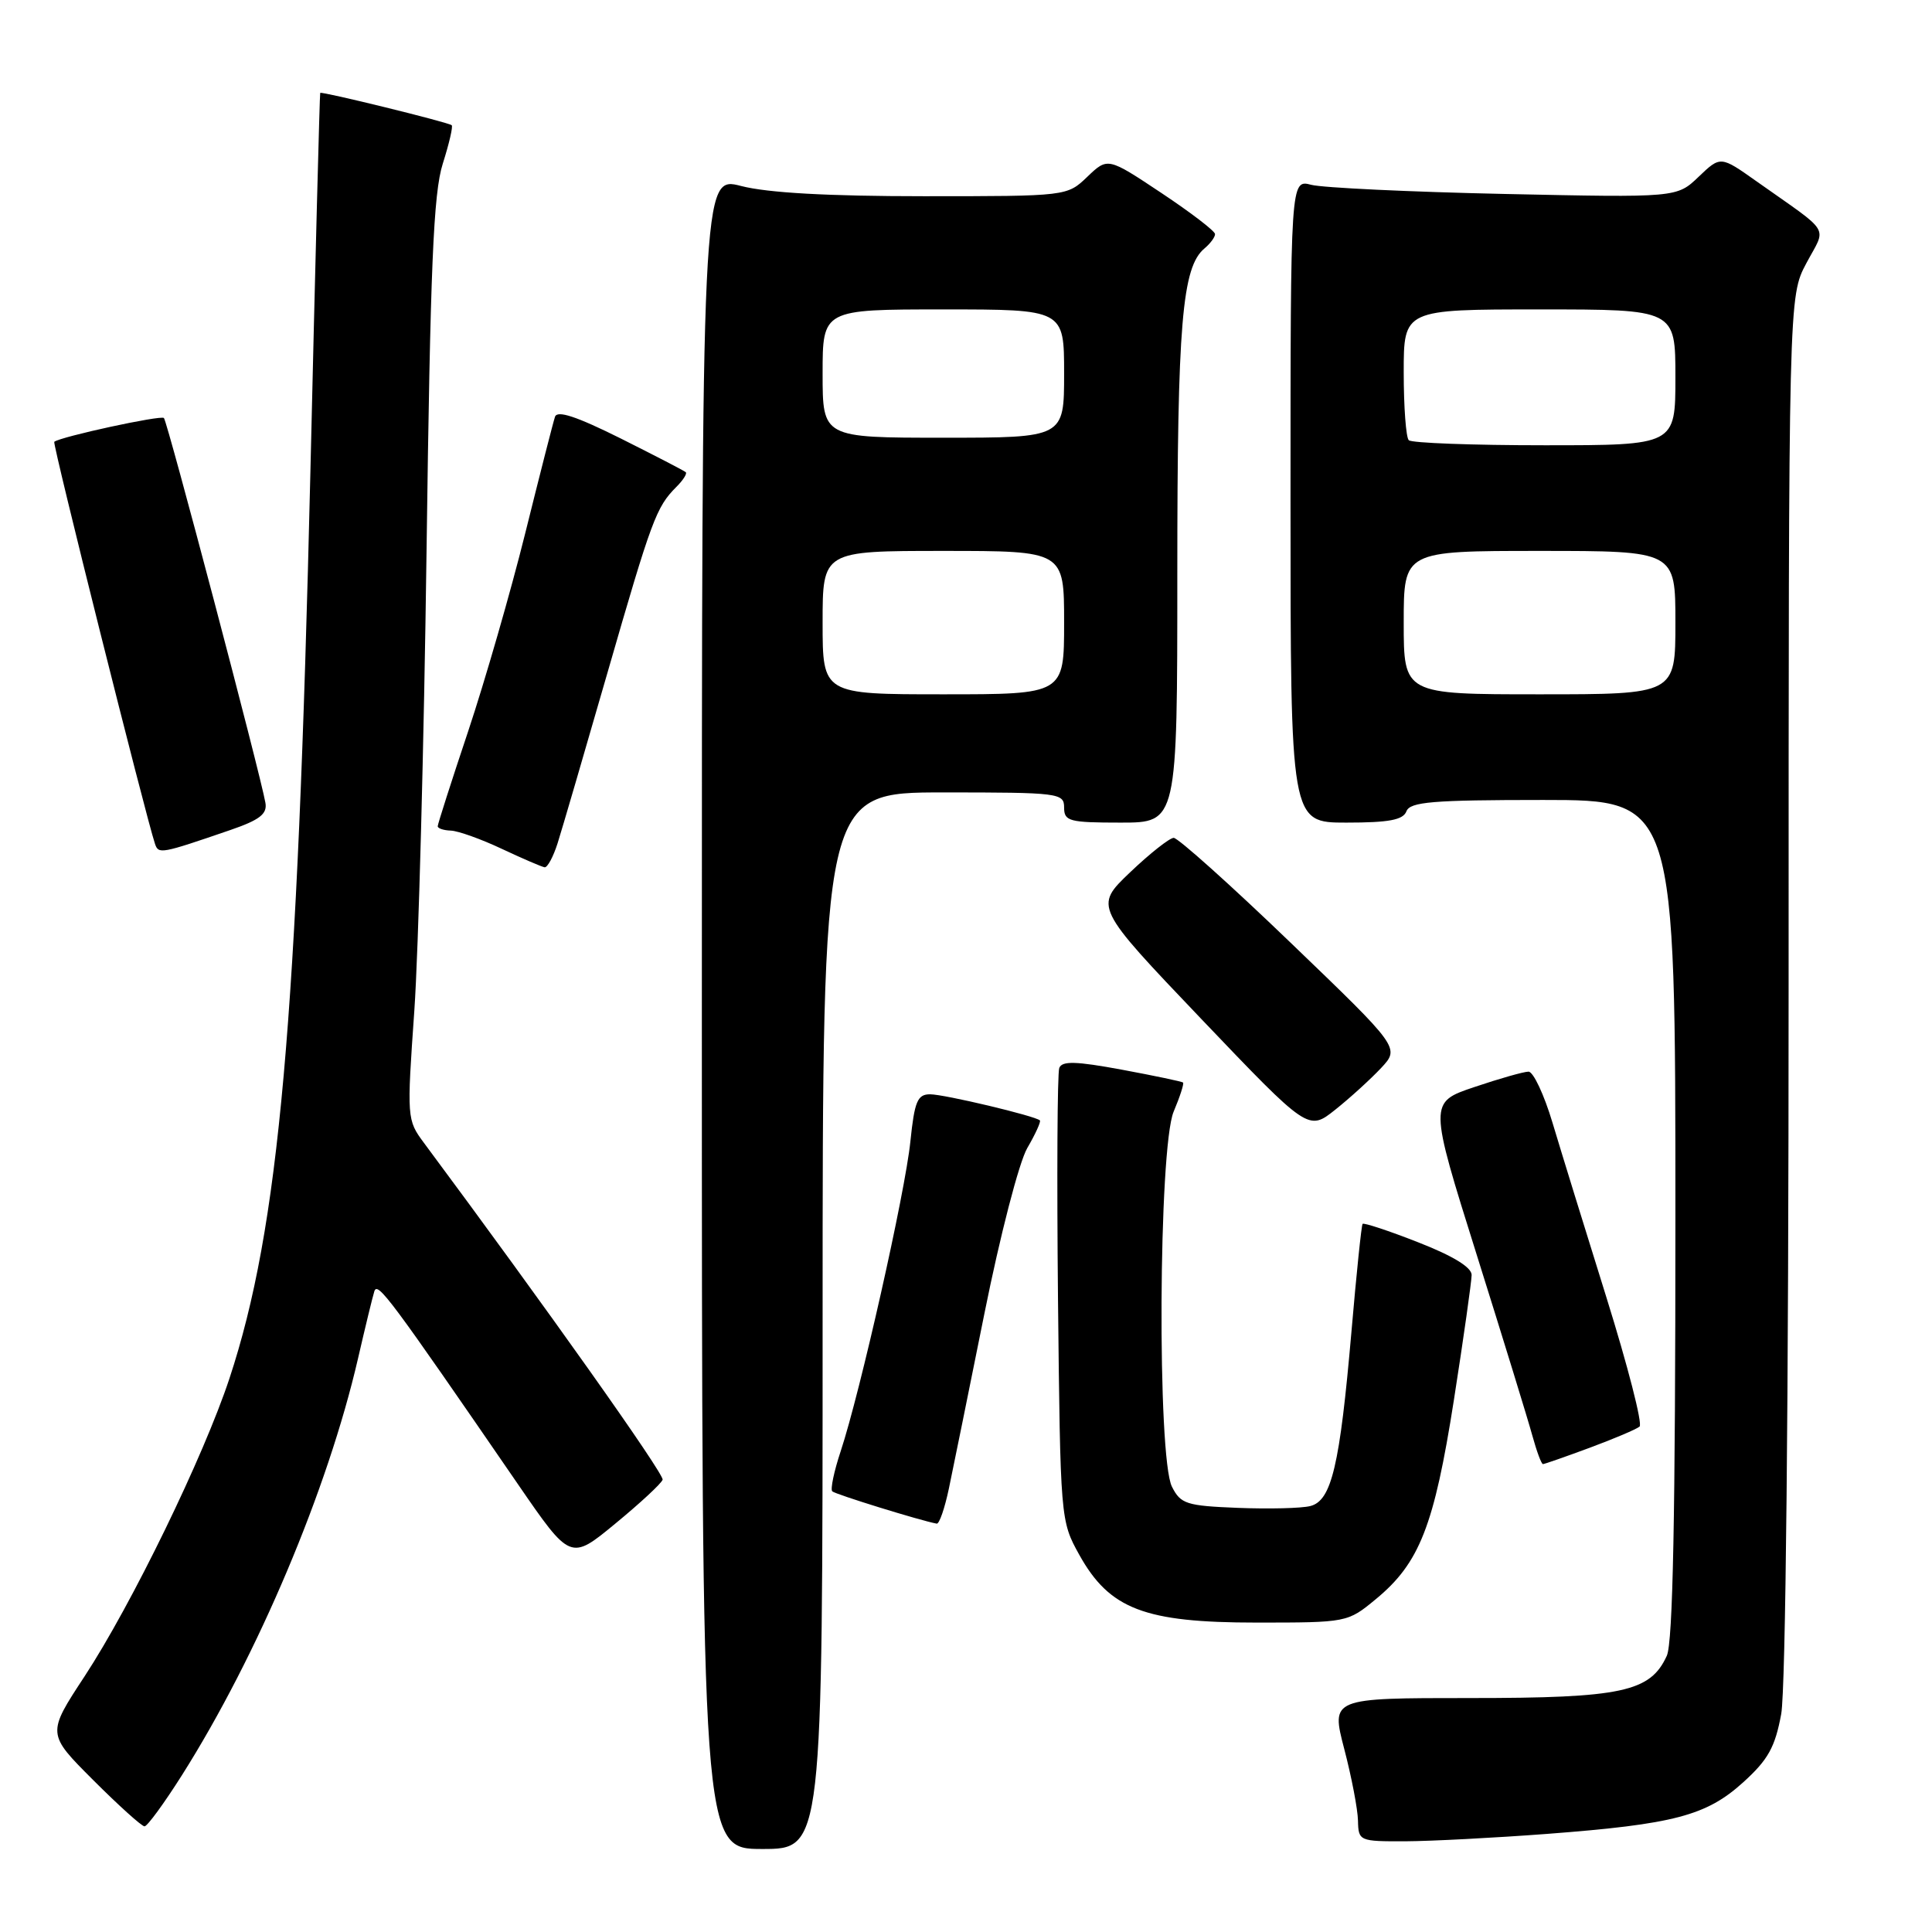 <?xml version="1.0" encoding="UTF-8" standalone="no"?>
<!DOCTYPE svg PUBLIC "-//W3C//DTD SVG 1.1//EN" "http://www.w3.org/Graphics/SVG/1.1/DTD/svg11.dtd" >
<svg xmlns="http://www.w3.org/2000/svg" xmlns:xlink="http://www.w3.org/1999/xlink" version="1.1" viewBox="0 0 256 256">
 <g >
 <path fill="currentColor"
d=" M 109.00 175.00 C 109.00 105.00 109.00 105.00 125.00 105.00 C 140.33 105.00 141.00 105.08 141.00 107.00 C 141.00 108.82 141.67 109.00 148.50 109.00 C 156.00 109.00 156.00 109.00 156.00 75.94 C 156.00 42.86 156.63 35.38 159.61 32.91 C 160.37 32.27 161.00 31.43 161.00 31.02 C 161.00 30.62 157.80 28.17 153.89 25.57 C 146.78 20.84 146.78 20.84 144.08 23.42 C 141.39 26.00 141.39 26.00 122.41 26.00 C 109.69 26.00 101.72 25.55 98.22 24.65 C 93.00 23.29 93.00 23.29 93.00 134.15 C 93.00 245.00 93.00 245.00 101.00 245.00 C 109.00 245.00 109.00 245.00 109.00 175.00 Z  M 205.00 243.00 C 221.81 241.72 226.10 240.59 230.99 236.16 C 234.29 233.17 235.21 231.51 236.02 227.11 C 236.61 223.83 237.00 186.04 237.00 130.51 C 237.00 39.30 237.00 39.30 239.35 34.88 C 242.03 29.84 242.82 31.15 232.74 24.02 C 227.98 20.65 227.98 20.65 225.08 23.42 C 222.19 26.19 222.19 26.19 199.34 25.70 C 186.78 25.43 175.26 24.88 173.75 24.49 C 171.00 23.77 171.00 23.77 171.00 66.38 C 171.00 109.00 171.00 109.00 178.39 109.00 C 184.04 109.00 185.92 108.65 186.36 107.50 C 186.84 106.25 189.81 106.00 204.47 106.00 C 222.00 106.00 222.00 106.00 222.00 161.45 C 222.00 200.79 221.67 217.63 220.86 219.40 C 218.68 224.19 214.91 225.00 194.78 225.00 C 176.36 225.00 176.36 225.00 178.12 231.75 C 179.09 235.46 179.91 239.74 179.94 241.25 C 180.00 243.95 180.11 244.00 186.25 243.98 C 189.69 243.96 198.12 243.52 205.00 243.00 Z  M 24.09 235.25 C 34.14 219.37 43.43 197.38 47.44 180.00 C 48.39 175.88 49.36 171.87 49.60 171.11 C 50.03 169.78 51.59 171.87 68.62 196.65 C 75.59 206.79 75.59 206.79 81.54 201.88 C 84.82 199.18 87.64 196.57 87.80 196.07 C 88.05 195.36 72.20 173.00 56.17 151.43 C 53.92 148.40 53.90 148.15 54.90 133.93 C 55.45 125.99 56.18 98.58 56.52 73.00 C 57.02 35.28 57.43 25.59 58.67 21.69 C 59.51 19.04 60.05 16.74 59.85 16.59 C 59.36 16.19 42.58 12.07 42.43 12.31 C 42.36 12.41 41.77 35.00 41.13 62.50 C 39.40 135.60 36.99 162.69 30.41 182.63 C 26.99 192.99 17.46 212.58 11.21 222.12 C 6.21 229.73 6.21 229.73 12.35 235.87 C 15.72 239.24 18.78 242.00 19.15 242.00 C 19.52 242.00 21.74 238.96 24.09 235.25 Z  M 182.30 211.90 C 188.10 207.12 190.03 202.20 192.65 185.50 C 193.94 177.25 194.99 169.80 195.00 168.94 C 195.00 167.92 192.50 166.40 187.91 164.61 C 184.02 163.08 180.70 161.99 180.55 162.17 C 180.40 162.35 179.73 168.80 179.07 176.50 C 177.53 194.23 176.44 198.85 173.62 199.56 C 172.44 199.86 168.12 199.96 164.01 199.80 C 157.20 199.53 156.44 199.28 155.29 197.00 C 153.32 193.10 153.51 152.12 155.51 147.31 C 156.35 145.32 156.91 143.58 156.76 143.44 C 156.62 143.31 152.97 142.54 148.66 141.74 C 142.56 140.61 140.72 140.56 140.36 141.51 C 140.10 142.19 140.03 155.96 140.19 172.12 C 140.50 201.32 140.52 201.53 143.00 206.00 C 147.01 213.22 151.65 215.00 166.48 215.00 C 178.49 215.00 178.56 214.99 182.30 211.90 Z  M 125.73 197.25 C 126.28 194.64 128.40 184.18 130.45 174.00 C 132.52 163.70 135.03 154.00 136.12 152.12 C 137.20 150.27 137.95 148.62 137.79 148.46 C 137.19 147.87 125.13 145.00 123.24 145.00 C 121.57 145.00 121.18 145.92 120.63 151.25 C 119.94 158.03 113.97 184.53 111.39 192.31 C 110.51 194.96 110.01 197.35 110.28 197.61 C 110.67 198.00 121.95 201.49 124.12 201.89 C 124.46 201.95 125.18 199.86 125.73 197.25 Z  M 210.66 191.83 C 213.87 190.64 216.84 189.38 217.25 189.03 C 217.67 188.68 215.69 180.99 212.87 171.95 C 210.04 162.90 206.82 152.46 205.71 148.75 C 204.60 145.04 203.17 142.00 202.54 142.00 C 201.91 142.00 198.67 142.92 195.36 144.04 C 189.33 146.07 189.33 146.07 195.68 166.29 C 199.17 177.40 202.49 188.19 203.05 190.25 C 203.62 192.31 204.24 194.00 204.45 194.00 C 204.65 194.00 207.45 193.02 210.66 191.83 Z  M 183.00 141.52 C 185.50 138.84 185.50 138.84 171.02 124.92 C 163.06 117.26 156.08 111.01 155.52 111.02 C 154.96 111.04 152.36 113.09 149.74 115.59 C 144.98 120.13 144.98 120.13 159.17 135.01 C 173.36 149.88 173.36 149.88 176.93 147.04 C 178.89 145.48 181.62 142.99 183.00 141.52 Z  M 73.88 111.75 C 74.45 109.96 77.43 99.76 80.51 89.08 C 86.36 68.79 86.96 67.19 89.61 64.53 C 90.51 63.64 91.07 62.75 90.87 62.57 C 90.67 62.38 86.78 60.37 82.23 58.09 C 76.39 55.18 73.83 54.33 73.54 55.23 C 73.30 55.93 71.53 62.88 69.59 70.68 C 67.65 78.48 64.24 90.28 62.03 96.91 C 59.81 103.54 58.00 109.20 58.00 109.48 C 58.00 109.77 58.79 110.03 59.75 110.06 C 60.71 110.10 63.75 111.18 66.50 112.48 C 69.25 113.77 71.80 114.87 72.17 114.92 C 72.54 114.96 73.31 113.54 73.88 111.75 Z  M 30.50 109.99 C 34.40 108.65 35.43 107.86 35.17 106.38 C 34.53 102.66 22.18 55.85 21.72 55.39 C 21.32 54.98 8.06 57.86 7.19 58.54 C 6.92 58.75 19.31 108.16 20.54 111.82 C 21.01 113.20 21.30 113.15 30.50 109.99 Z  M 109.00 82.50 C 109.00 73.00 109.00 73.00 125.00 73.00 C 141.00 73.00 141.00 73.00 141.00 82.50 C 141.00 92.00 141.00 92.00 125.00 92.00 C 109.00 92.00 109.00 92.00 109.00 82.50 Z  M 109.00 49.50 C 109.00 41.00 109.00 41.00 125.00 41.00 C 141.00 41.00 141.00 41.00 141.00 49.50 C 141.00 58.00 141.00 58.00 125.00 58.00 C 109.00 58.00 109.00 58.00 109.00 49.50 Z  M 186.00 82.50 C 186.00 73.00 186.00 73.00 204.00 73.00 C 222.00 73.00 222.00 73.00 222.00 82.50 C 222.00 92.00 222.00 92.00 204.00 92.00 C 186.00 92.00 186.00 92.00 186.00 82.50 Z  M 186.67 58.33 C 186.30 57.97 186.00 53.92 186.00 49.33 C 186.00 41.00 186.00 41.00 204.00 41.00 C 222.00 41.00 222.00 41.00 222.00 50.00 C 222.00 59.00 222.00 59.00 204.67 59.00 C 195.13 59.00 187.03 58.70 186.67 58.33 Z "/>
</g>
</svg>